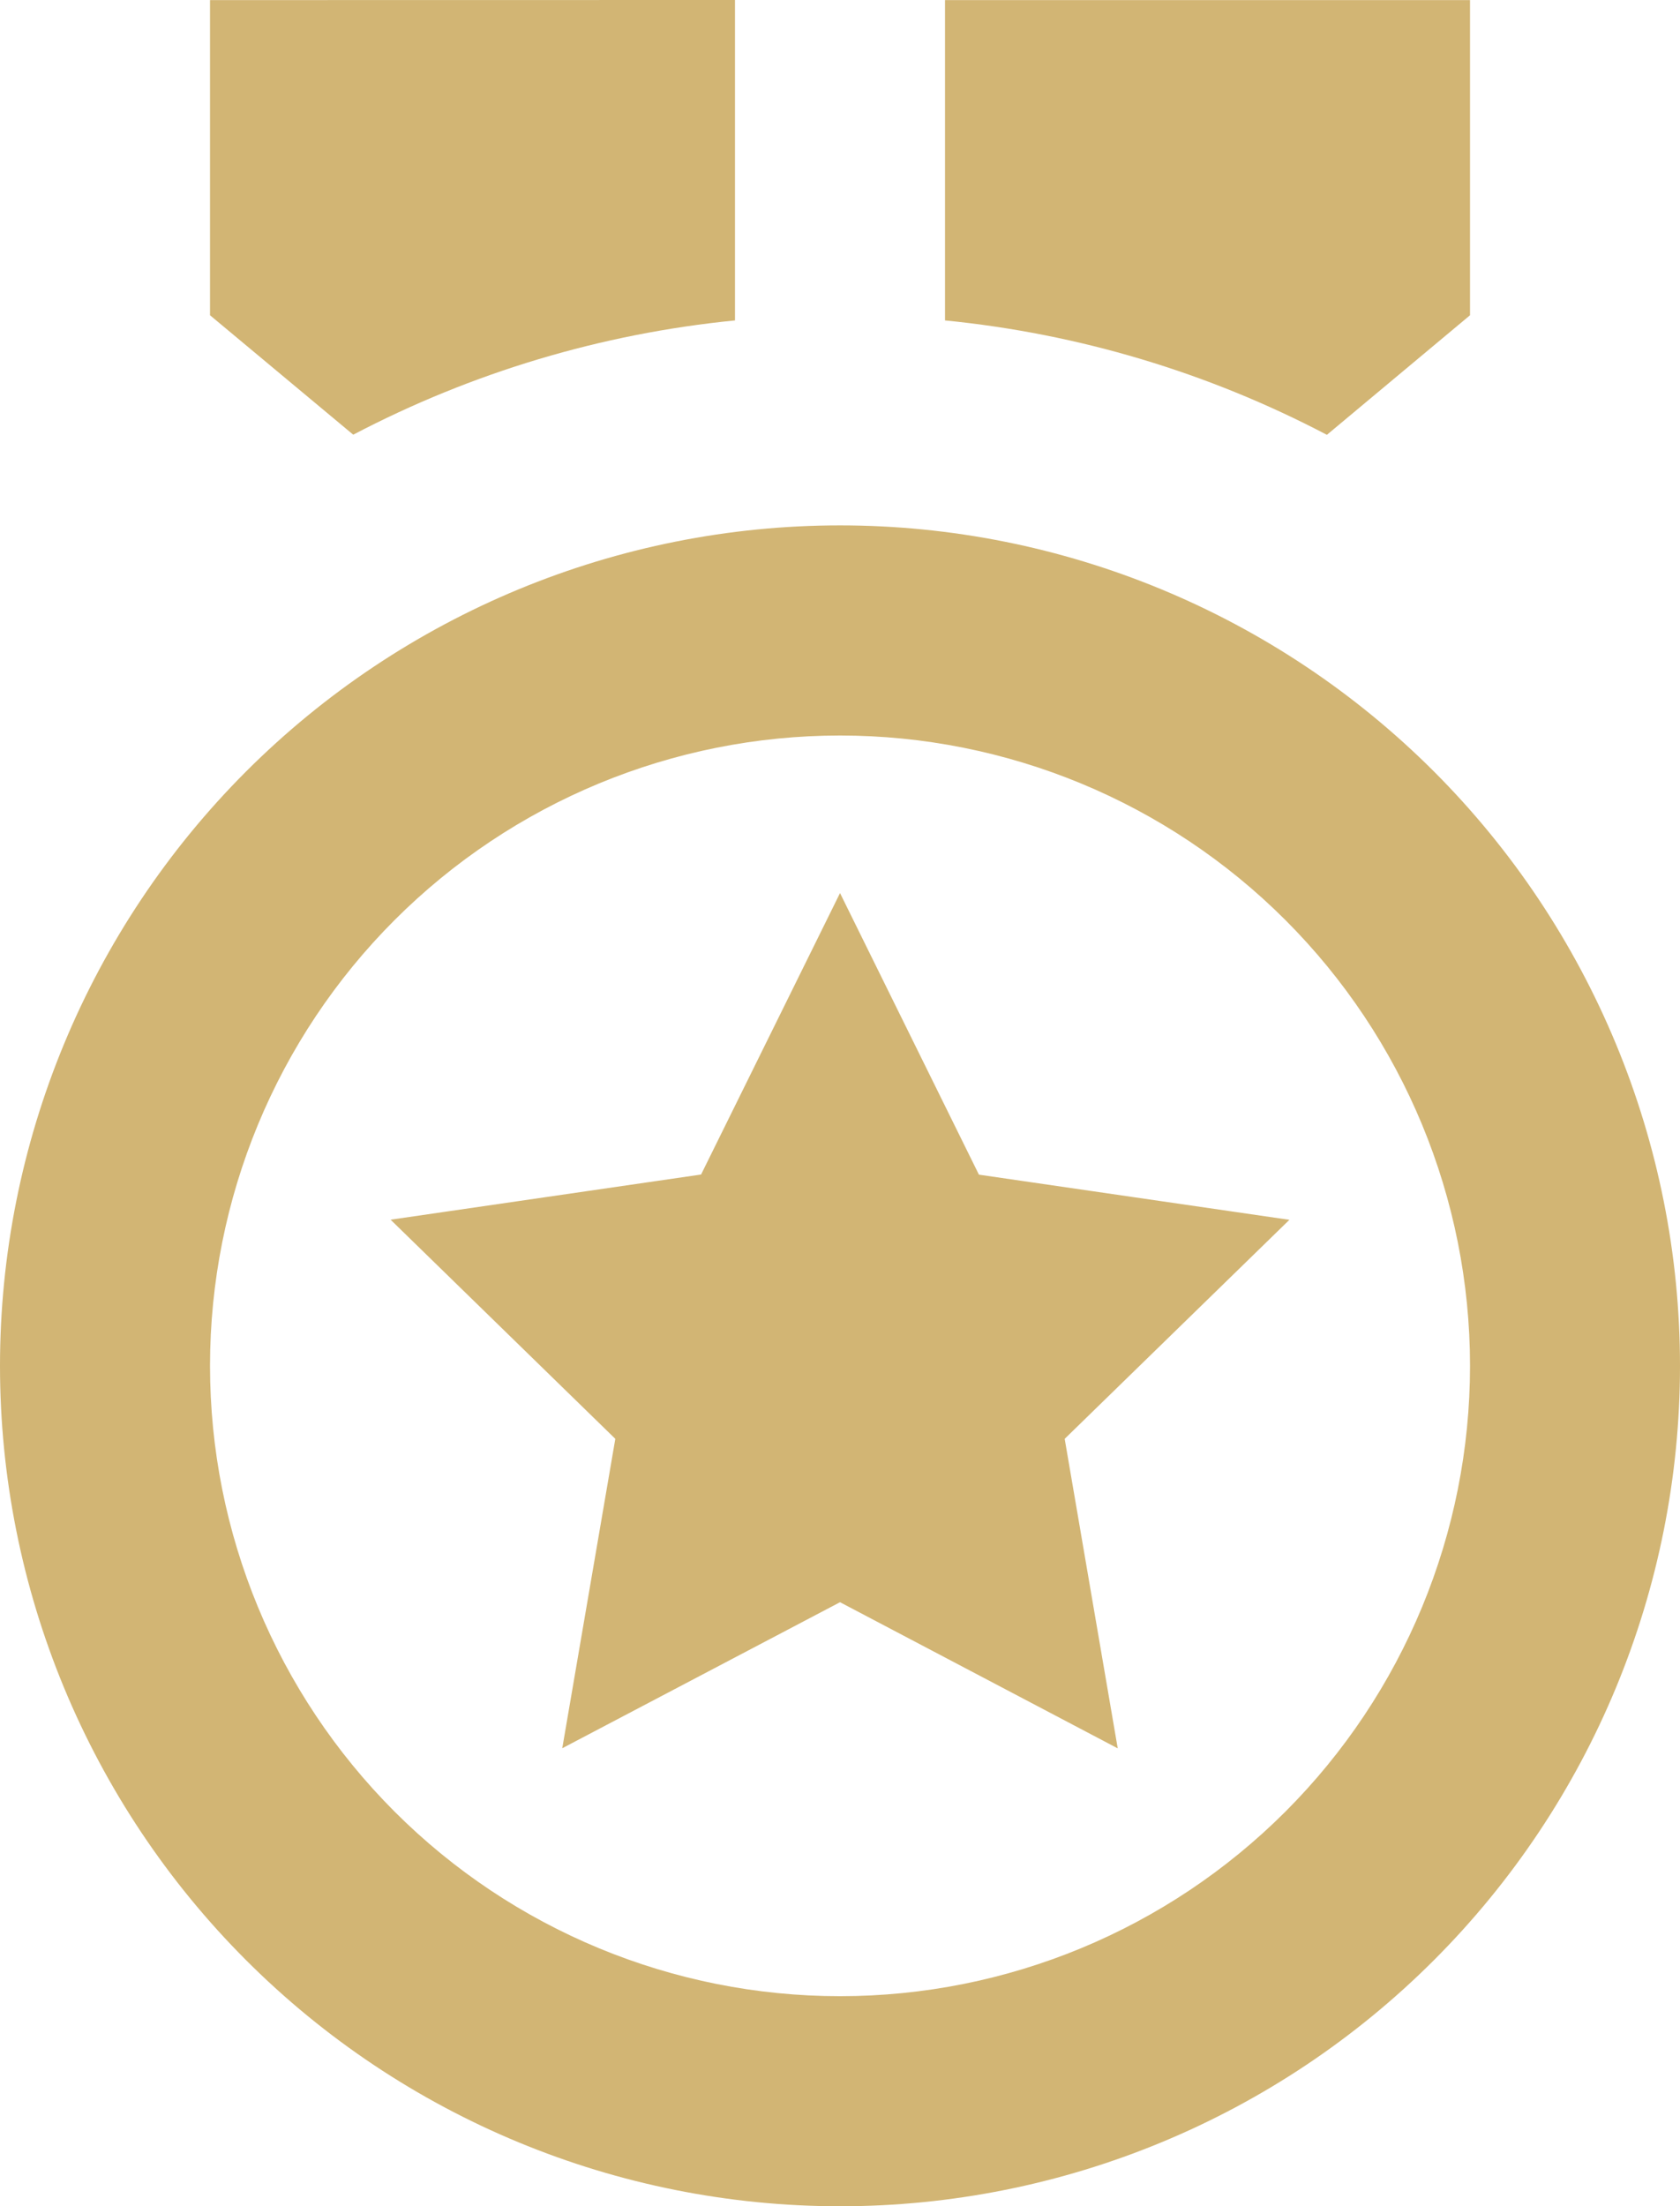 <svg width="39.333" height="51.627" viewBox="0 0 39.333 51.627" fill="none" xmlns="http://www.w3.org/2000/svg" xmlns:xlink="http://www.w3.org/1999/xlink">
	<desc>
			Created with Pixso.
	</desc>
	<defs/>
	<path id="Vector" d="M19.667 12.294C24.883 12.294 29.885 14.366 33.573 18.054C37.261 21.743 39.333 26.745 39.333 31.961C39.333 37.177 37.261 42.179 33.573 45.867C29.885 49.556 24.883 51.627 19.667 51.627C14.451 51.627 9.448 49.556 5.76 45.867C2.072 42.179 0 37.177 0 31.961C0 26.745 2.072 21.743 5.76 18.054C9.448 14.366 14.451 12.294 19.667 12.294ZM19.667 17.211C15.755 17.211 12.003 18.765 9.237 21.531C6.471 24.297 4.917 28.049 4.917 31.961C4.917 35.873 6.471 39.624 9.237 42.391C12.003 45.157 15.755 46.711 19.667 46.711C23.579 46.711 27.33 45.157 30.096 42.391C32.863 39.624 34.417 35.873 34.417 31.961C34.417 28.049 32.863 24.297 30.096 21.531C27.33 18.765 23.579 17.211 19.667 17.211ZM19.667 20.898L22.919 27.487L30.188 28.544L24.927 33.669L26.169 40.912L19.667 37.492L13.164 40.909L14.406 33.669L9.145 28.541L16.414 27.484L19.667 20.898ZM34.417 0.002L34.417 7.377L31.066 10.175C28.285 8.716 25.25 7.807 22.125 7.498L22.125 0.002L34.417 0.002ZM17.208 0L17.208 7.498C14.085 7.807 11.05 8.715 8.27 10.172L4.917 7.377L4.917 0.002L17.208 0Z" fill="#D2B574" fill-opacity="1" fill-rule="nonzero"/>
</svg>
